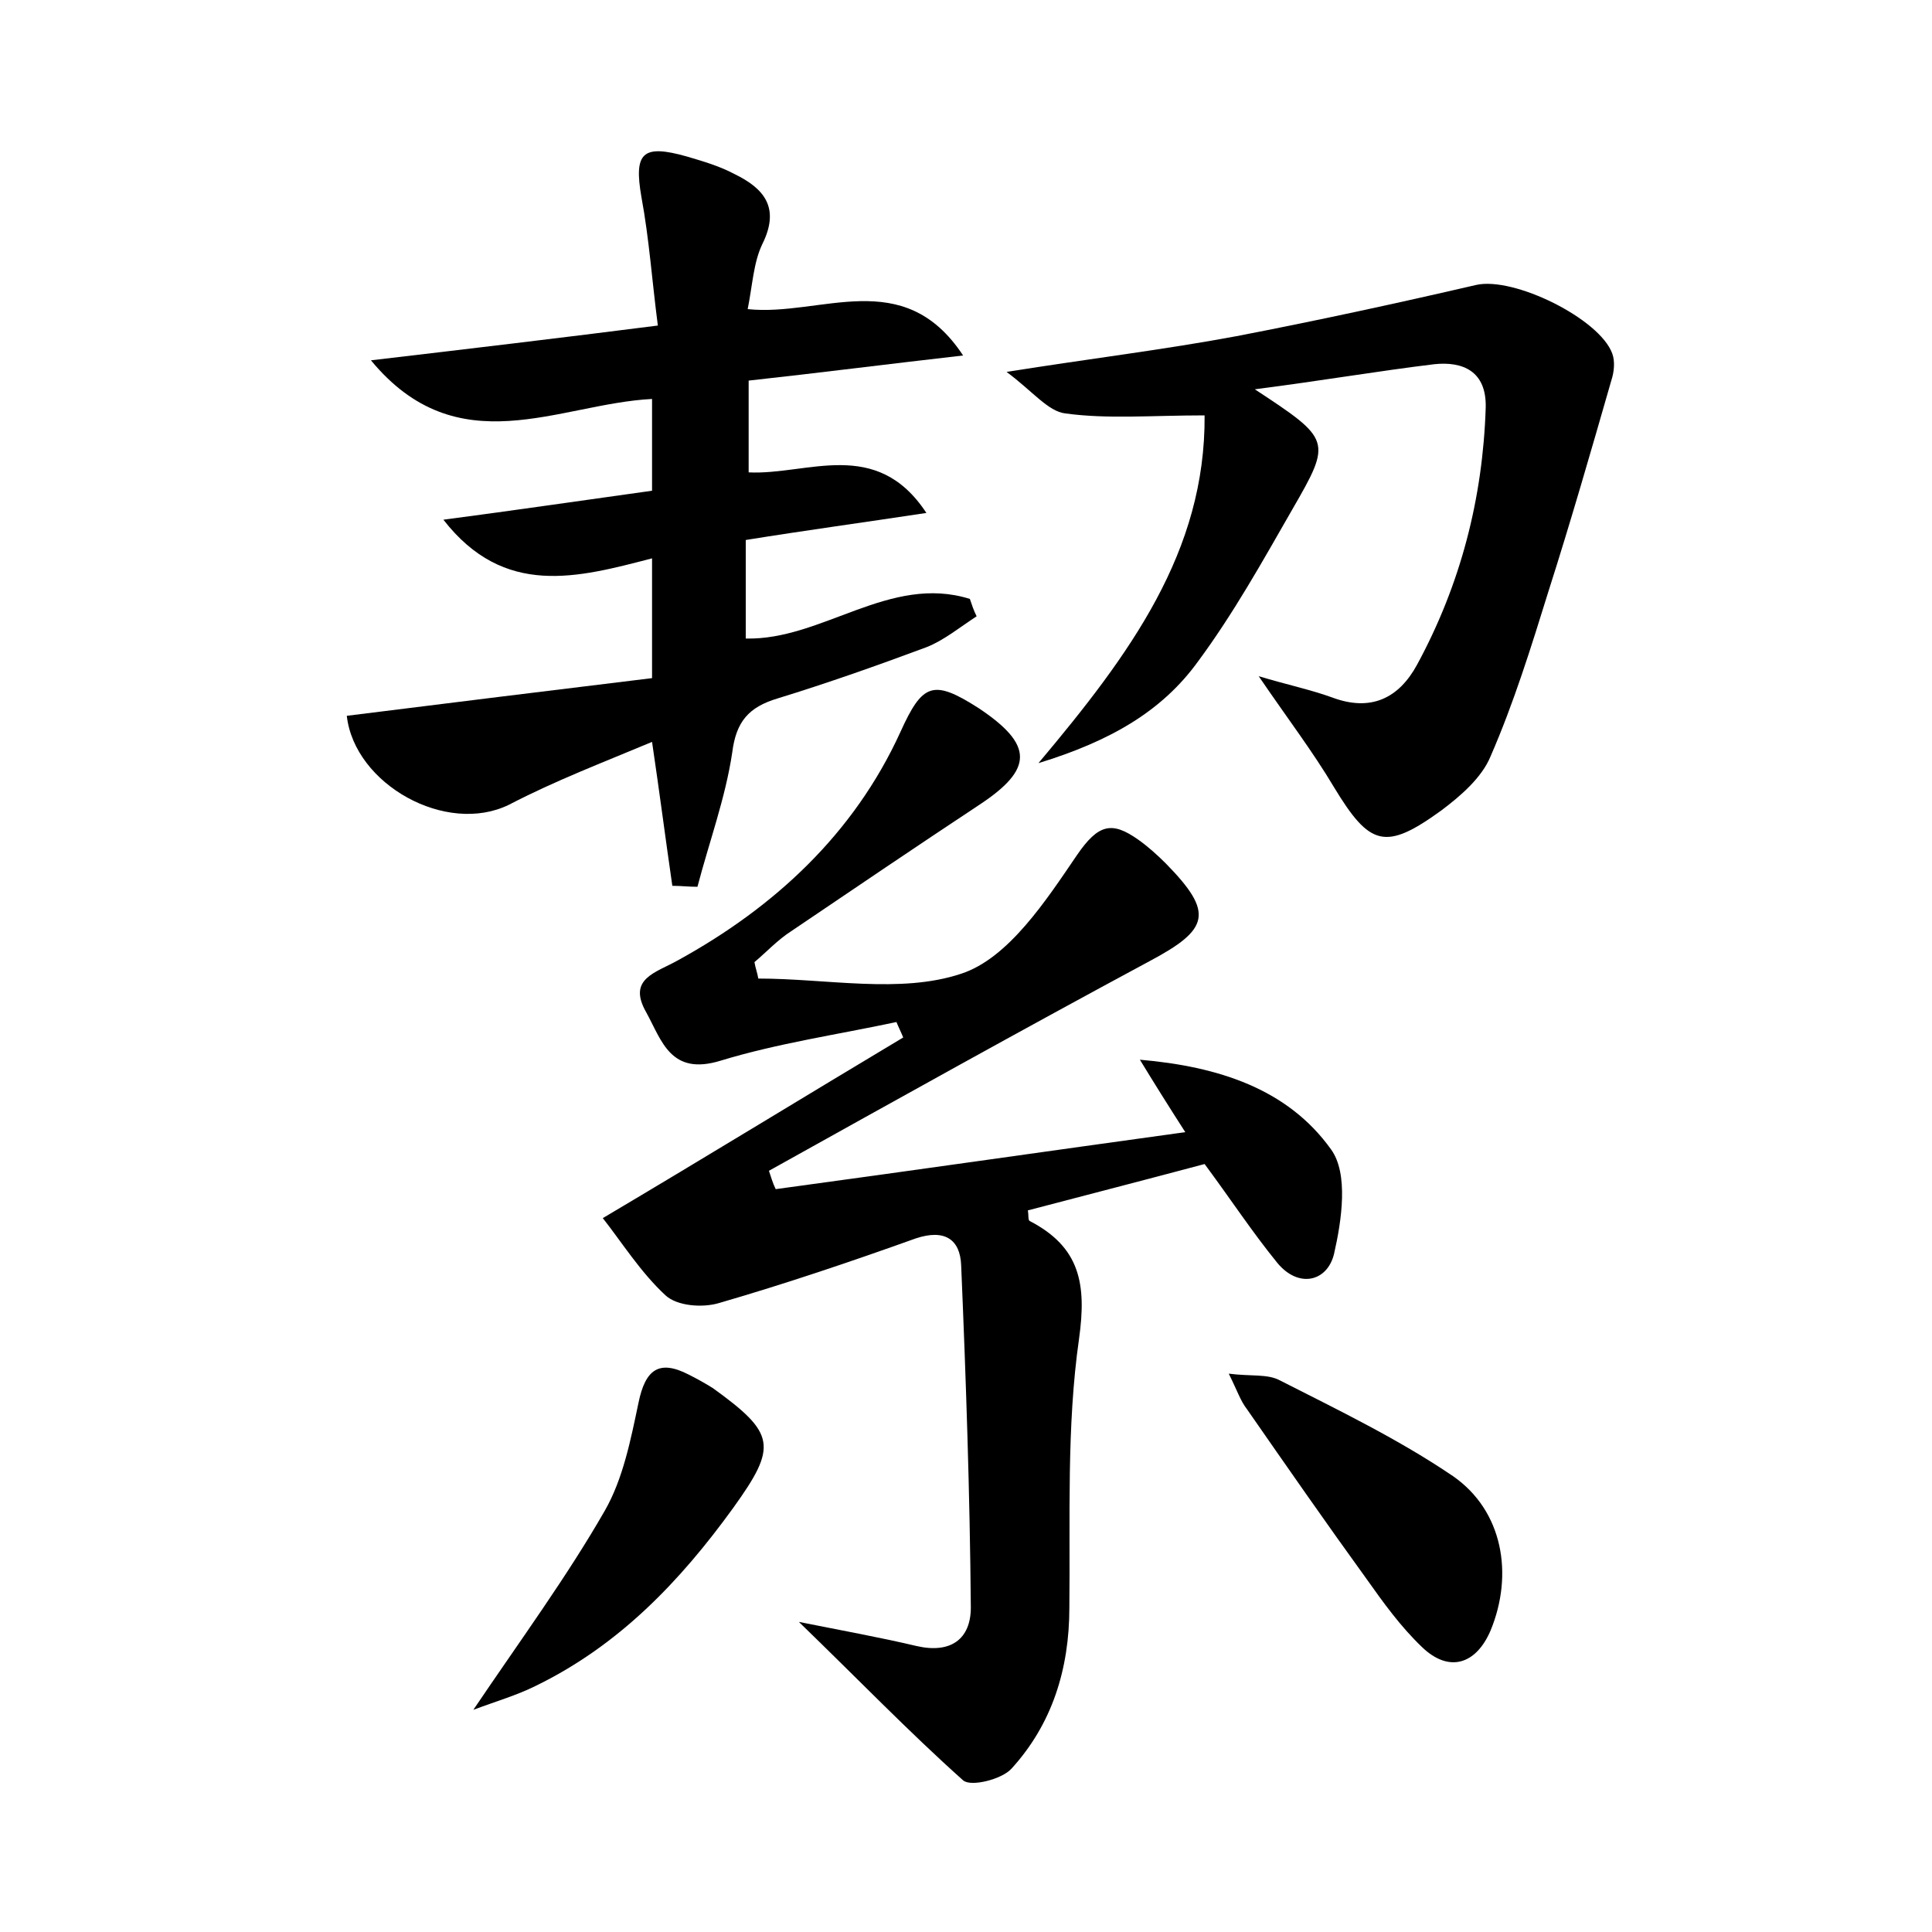 <?xml version="1.0" encoding="utf-8"?>
<!-- Generator: Adobe Illustrator 22.0.0, SVG Export Plug-In . SVG Version: 6.00 Build 0)  -->
<svg version="1.1" id="图层_1" xmlns="http://www.w3.org/2000/svg" xmlns:xlink="http://www.w3.org/1999/xlink" x="0px" y="0px"
	 viewBox="0 0 200 200" style="enable-background:new 0 0 200 200;" xml:space="preserve">
<style type="text/css">
	.st1{fill:#010000;}
	.st4{fill:#fbfafc;}
</style>
<g>
	
	<path d="M80.3,123.1c14-1.9,27.9-3.9,42.4-5.9c-1.8-2.8-3.3-5.2-4.7-7.5c8.1,0.7,15.3,3,19.8,9.3c1.8,2.5,1.1,7.3,0.3,10.8
		c-0.7,2.9-3.7,3.6-5.9,0.9c-2.6-3.2-4.9-6.7-7.5-10.2c-6,1.6-12.2,3.2-18.3,4.8c0.1,0.5,0,1,0.2,1.1c5.2,2.7,5.9,6.5,5.1,12.2
		c-1.3,9.1-0.9,18.5-1,27.8c0,6.4-1.8,12.1-6,16.7c-1,1.1-4.2,1.9-5,1.2c-5.6-5-10.9-10.5-17-16.4c4.5,0.9,8.4,1.6,12.2,2.5
		c3.5,0.8,5.6-0.7,5.6-4c-0.1-11.8-0.5-23.6-1-35.4c-0.1-2.7-1.7-3.8-4.7-2.8c-6.7,2.4-13.5,4.7-20.4,6.7c-1.7,0.5-4.3,0.3-5.5-0.8
		c-2.6-2.4-4.6-5.6-6.5-8c10.8-6.4,20.9-12.6,31.1-18.7c-0.2-0.5-0.5-1.1-0.7-1.6c-6.1,1.3-12.3,2.2-18.2,4c-5.2,1.6-6.1-2.1-7.7-5
		c-2-3.5,1-4.1,3.3-5.4c10-5.5,18.2-13.1,23-23.6c2.3-5.1,3.4-5.5,8.1-2.5c5.7,3.8,5.7,6.3,0.1,10c-6.5,4.3-13,8.7-19.5,13.1
		c-1.4,0.9-2.5,2.1-3.8,3.2c0.1,0.6,0.3,1.1,0.4,1.7c7.1,0,14.7,1.6,21-0.5c4.9-1.6,8.8-7.6,12-12.3c2.2-3.2,3.6-3.5,6.3-1.6
		c1,0.7,2,1.6,2.9,2.5c5,5.1,4.5,6.8-1.7,10.1c-13.2,7.1-26.3,14.4-39.4,21.7C79.8,121.8,80,122.5,80.3,123.1z"/>
	<path d="M35.9,74.1c10.4-1.3,20.9-2.6,31.6-3.9c0-4.8,0-8.3,0-12.4c-7.7,2-15.3,4.1-21.6-4c7.6-1,14.4-2,21.6-3c0-3.1,0-6.1,0-9.5
		c-9.7,0.5-20.1,6.9-29.1-4c10.2-1.2,19.5-2.3,29.7-3.6c-0.6-4.6-0.9-9-1.7-13.3c-0.8-4.6,0.1-5.5,4.7-4.2c1.7,0.5,3.4,1,4.9,1.8
		c3.1,1.5,4.8,3.5,2.9,7.3c-0.9,1.9-1,4.2-1.5,6.7c7.6,0.8,16.1-4.6,22.3,4.8c-7.9,0.9-14.9,1.8-22.2,2.6c0,3.3,0,6.3,0,9.5
		c6.1,0.3,13.2-3.7,18.4,4.2c-6.6,1-12.5,1.8-18.7,2.8c0,3.4,0,6.7,0,10.2c7.9,0.2,14.9-6.7,23.2-4.1c0.2,0.6,0.4,1.2,0.7,1.8
		c-1.7,1.1-3.4,2.5-5.2,3.2c-5.1,1.9-10.2,3.7-15.4,5.3c-3,0.9-4.3,2.4-4.7,5.6c-0.7,4.7-2.4,9.3-3.6,13.9c-0.9,0-1.7-0.1-2.6-0.1
		c-0.7-4.8-1.3-9.5-2.1-14.9c-5,2.1-10,4-14.8,6.5C46.2,86.5,36.7,81.2,35.9,74.1z"/>
	<path d="M129.9,40.3c7.9,5.2,8,5.3,3.9,12.4c-3.1,5.4-6.1,10.8-9.8,15.8c-3.7,5.1-9,8.2-16.5,10.5c9.5-11.3,17.3-21.9,17.2-36
		c-5.5,0-10,0.4-14.4-0.2c-1.8-0.2-3.4-2.3-6.1-4.3c8.8-1.4,16.3-2.3,23.8-3.7c8.3-1.6,16.6-3.4,24.8-5.3c3.9-0.9,12.8,3.5,14.1,7.1
		c0.3,0.8,0.2,1.9-0.1,2.8c-2.1,7.3-4.2,14.6-6.5,21.8c-1.8,5.8-3.6,11.6-6,17.1c-0.9,2.2-3.1,4.1-5.1,5.6
		c-5.8,4.2-7.4,3.7-11.1-2.4c-2.2-3.7-4.8-7.1-7.8-11.5c3,0.9,5.4,1.4,7.6,2.2c4,1.5,6.9,0.1,8.8-3.4c4.5-8.3,6.8-17.2,7.1-26.6
		c0.1-3.8-2.4-4.8-5.3-4.5C142.7,38.4,136.9,39.4,129.9,40.3z"/>
	<path d="M127.2,142.2c2.3,0.3,4,0,5.3,0.7c6.1,3.1,12.3,6.1,17.9,9.9c5.2,3.6,6.3,10.2,3.9,16c-1.5,3.5-4.3,4.4-7.1,1.7
		c-2.2-2.1-4-4.6-5.7-7c-4.2-5.8-8.3-11.7-12.4-17.6C128.4,145,128.1,144,127.2,142.2z"/>
	<path d="M49,177c5-7.4,9.7-13.8,13.6-20.6c1.9-3.3,2.7-7.4,3.5-11.2c0.7-3.4,2.1-4.5,5.2-2.9c0.8,0.4,1.7,0.9,2.5,1.4
		c6.5,4.7,6.7,6,2.1,12.4c-5.5,7.6-11.8,14.2-20.4,18.4C53.5,175.5,51.4,176.1,49,177z"/>
</g>
</svg>
